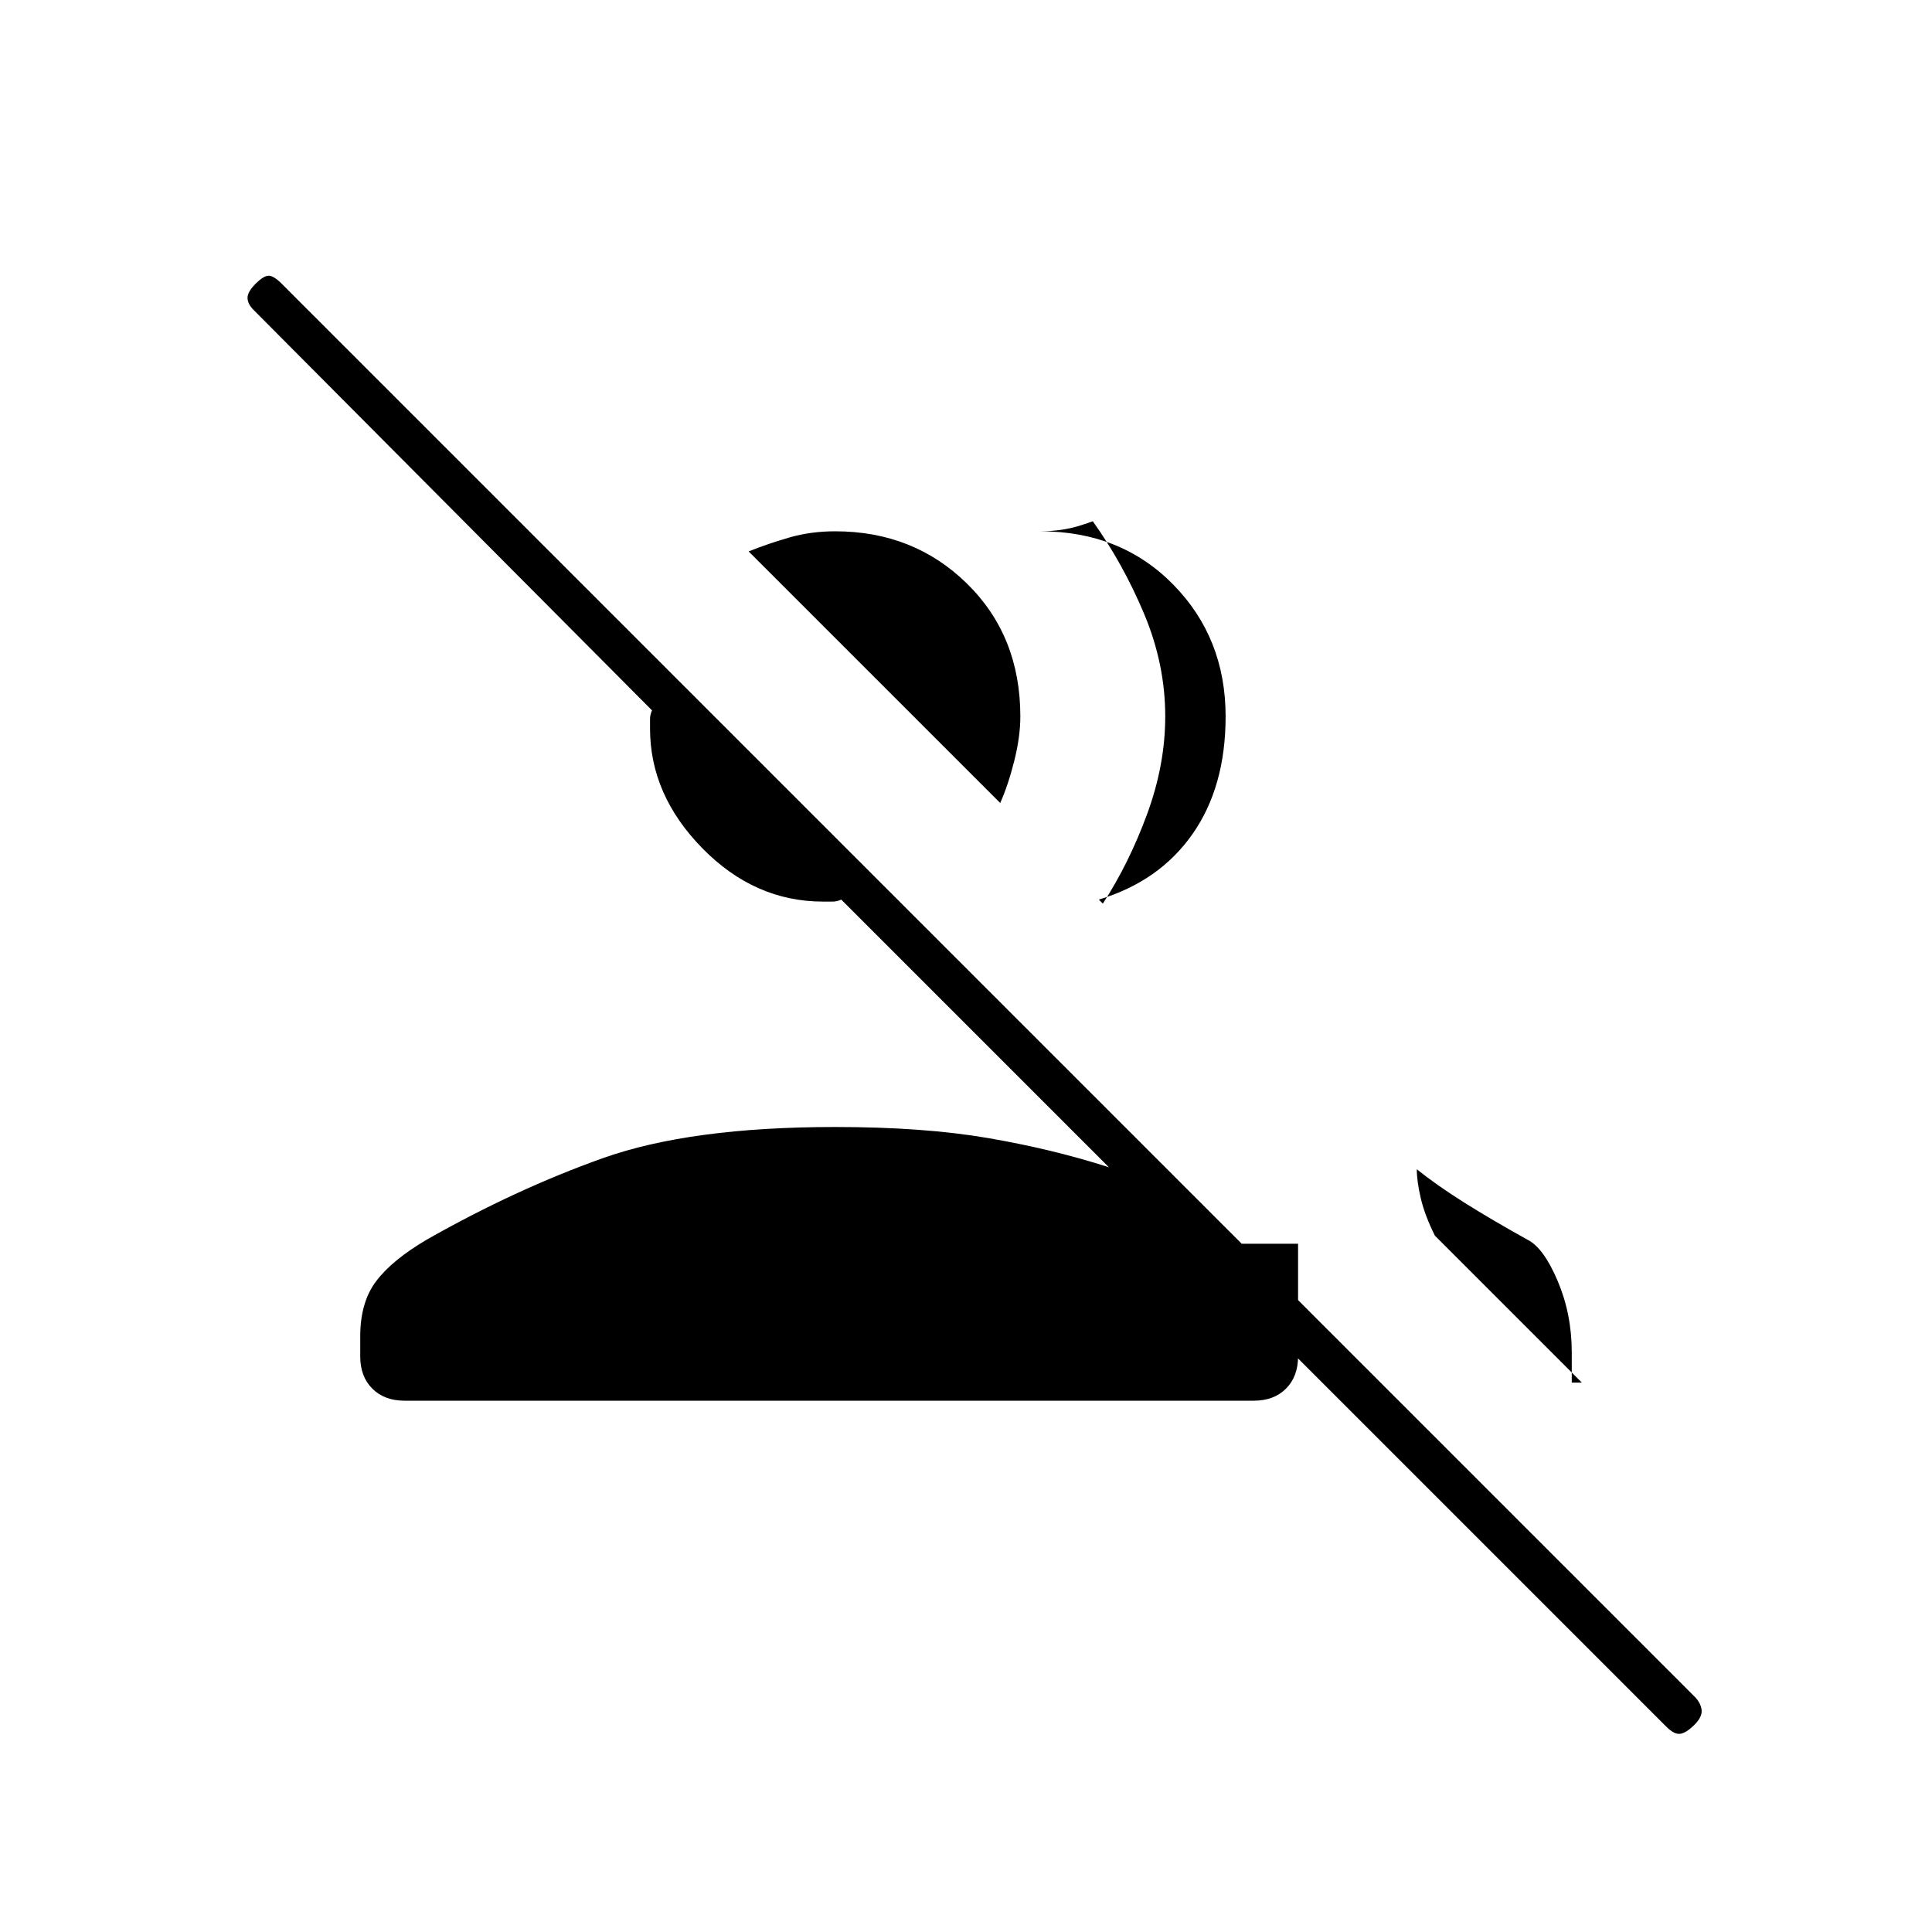 <svg xmlns="http://www.w3.org/2000/svg" height="20" viewBox="0 -960 960 960" width="20"><path d="M828-102 588-342h57v56q0 10-6 16t-16 6H201q-10 0-16-6t-6-16v-10q0-17 8-27.5t25-20.5q44-25 87.5-40.5T415-400q44 0 76 5.5t60 14.5L418-513q-2 1-4.5 1H409q-34 0-60-26.5T323-598v-4.5q0-2.5 1-4.5L126-806q-3-3-3-6t4-7q4-4 6.5-4t6.5 4l702 702q3 3 3.5 6.5T842-103q-4 4-7 4.5t-7-3.5ZM704-379q10 8 23.5 16.5T759-344q8 4 15 20.5t7 35.5v15h5l-73-73q-5-10-7-18.5t-2-14.5ZM548-511q13-20 22-44.5t9-48.5q0-26-10.5-51T543-701q-8 3-14 4t-12 1q40 0 66 26.5t26 65.5q0 35-16.5 58.5T546-513l2 2Zm-51-50L372-686q10-4 20.5-7t22.5-3q39 0 65.5 26t26.5 66q0 10-3 22t-7 21Z"/></svg>